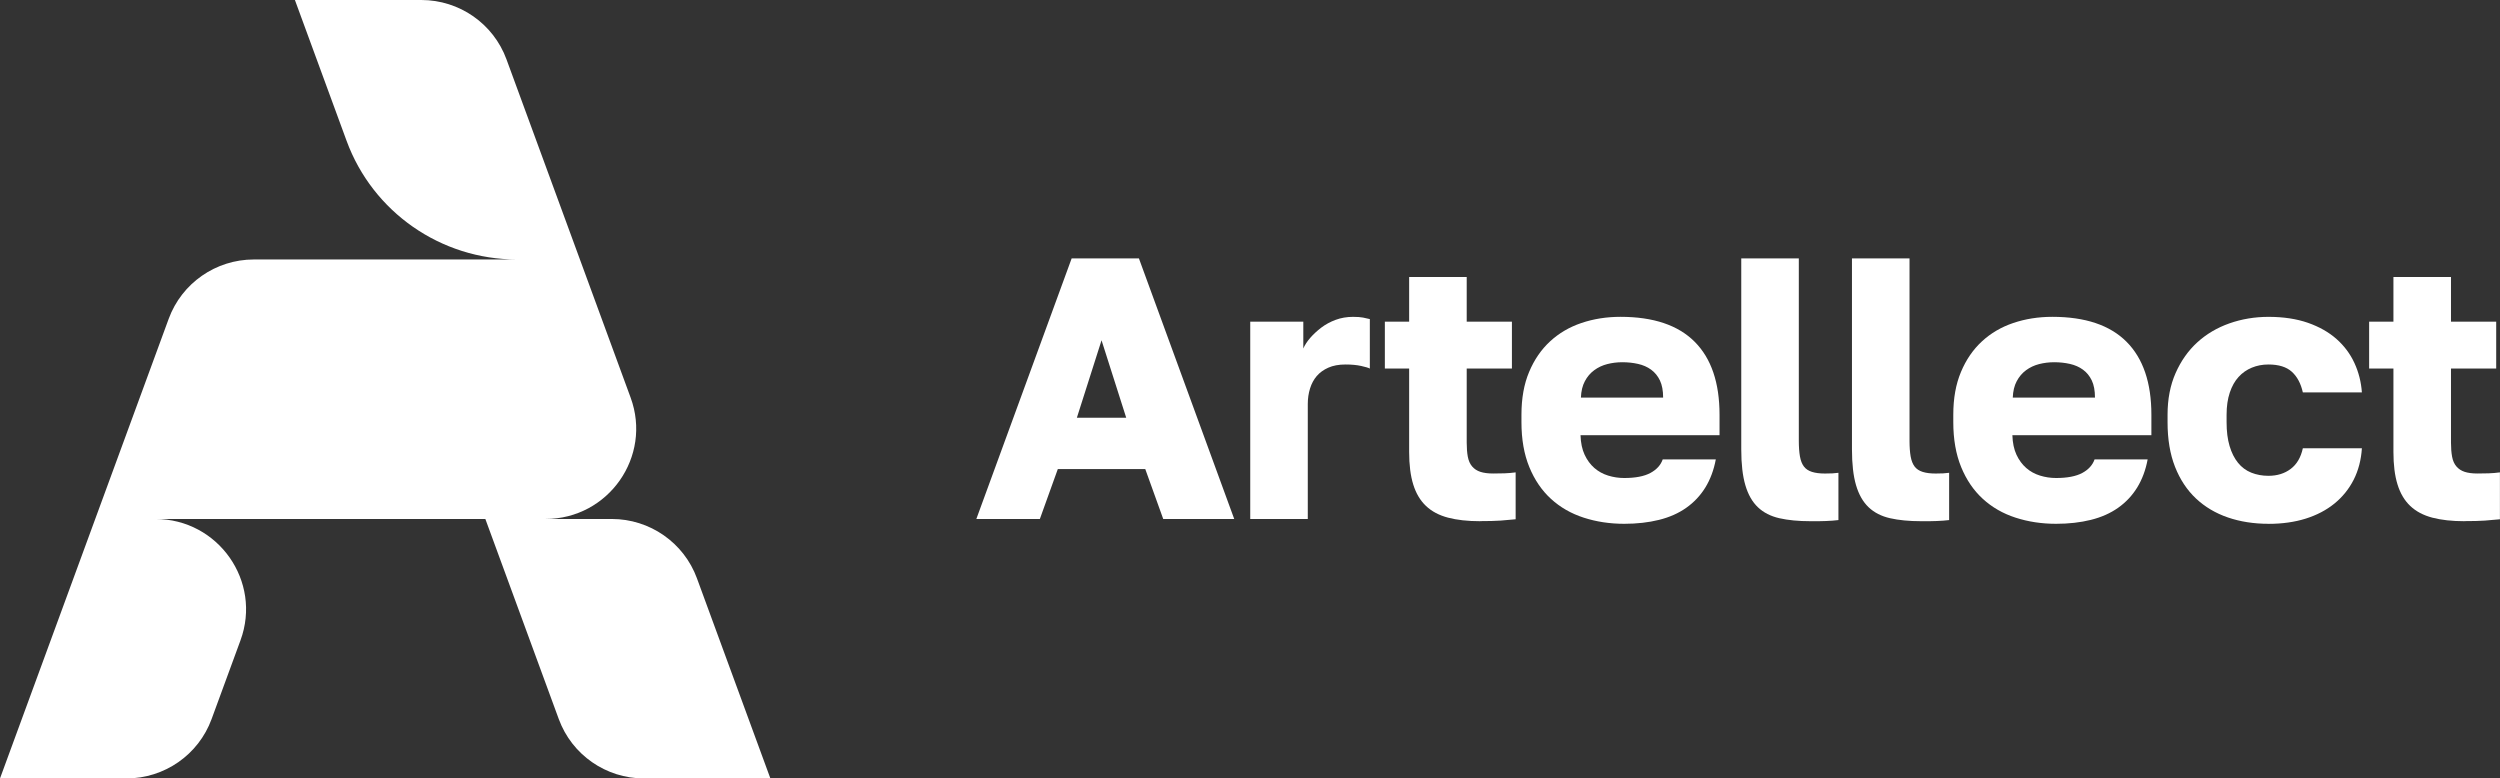<svg width="167" height="52" viewBox="0 0 167 52" fill="none" xmlns="http://www.w3.org/2000/svg">
<rect x="0" y="0" width="167" height="52" fill="#333333" stroke="none"/>
<g clip-path="url(#clip0_602_6302)">
<path d="M65.22 34.667L71.586 17.262H76.08L82.446 34.667H77.703L76.504 31.334H70.662L69.463 34.667H65.219H65.22ZM71.935 27.904H75.231L73.583 22.731L71.935 27.904Z" fill="white"/>
<path d="M83.516 34.667V21.489H87.061V23.279C87.161 23.047 87.315 22.812 87.523 22.57C87.732 22.331 87.977 22.103 88.26 21.886C88.543 21.672 88.863 21.498 89.221 21.365C89.579 21.233 89.965 21.166 90.382 21.166C90.665 21.166 90.89 21.182 91.056 21.215C91.221 21.249 91.371 21.281 91.505 21.315V24.621C91.421 24.571 91.23 24.513 90.931 24.447C90.632 24.381 90.282 24.348 89.882 24.348C89.433 24.348 89.049 24.418 88.733 24.56C88.417 24.7 88.159 24.887 87.959 25.119C87.76 25.352 87.61 25.63 87.51 25.953C87.41 26.276 87.36 26.62 87.36 26.985V34.668H83.516V34.667Z" fill="white"/>
<path d="M98.874 34.816C98.042 34.816 97.326 34.737 96.727 34.579C96.128 34.421 95.636 34.161 95.254 33.796C94.871 33.432 94.587 32.955 94.405 32.366C94.222 31.779 94.131 31.052 94.131 30.19V24.62H92.508V21.487H94.131V18.504H97.976V21.487H100.996V24.62H97.976V29.567C97.976 29.933 98.001 30.247 98.05 30.511C98.1 30.777 98.196 30.992 98.338 31.157C98.479 31.324 98.662 31.444 98.887 31.518C99.112 31.593 99.399 31.63 99.748 31.63C99.998 31.63 100.247 31.625 100.497 31.618C100.746 31.609 100.996 31.589 101.245 31.555V34.687C100.928 34.721 100.597 34.75 100.247 34.775C99.898 34.8 99.44 34.811 98.874 34.811V34.816Z" fill="white"/>
<path d="M108.499 34.99C107.534 34.99 106.631 34.852 105.79 34.579C104.949 34.306 104.221 33.888 103.605 33.324C102.989 32.761 102.507 32.052 102.157 31.197C101.807 30.343 101.633 29.345 101.633 28.201V27.704C101.633 26.609 101.803 25.656 102.145 24.845C102.485 24.032 102.952 23.352 103.543 22.806C104.133 22.259 104.833 21.848 105.641 21.575C106.448 21.302 107.318 21.164 108.25 21.164C110.447 21.164 112.097 21.72 113.205 22.831C114.312 23.941 114.865 25.565 114.865 27.704V29.072H105.579C105.595 29.586 105.687 30.02 105.853 30.377C106.019 30.733 106.236 31.027 106.502 31.26C106.768 31.492 107.076 31.662 107.426 31.77C107.776 31.878 108.134 31.931 108.499 31.931C109.248 31.931 109.83 31.818 110.247 31.594C110.662 31.371 110.937 31.068 111.07 30.687H114.616C114.482 31.4 114.249 32.026 113.917 32.565C113.584 33.104 113.16 33.556 112.643 33.92C112.127 34.285 111.521 34.554 110.821 34.728C110.122 34.902 109.347 34.99 108.499 34.99ZM105.604 26.561H111.097C111.097 26.097 111.026 25.716 110.884 25.416C110.741 25.118 110.546 24.878 110.297 24.696C110.047 24.513 109.755 24.384 109.424 24.31C109.091 24.235 108.741 24.197 108.376 24.197C108.011 24.197 107.689 24.24 107.365 24.321C107.041 24.405 106.748 24.541 106.492 24.732C106.233 24.922 106.025 25.168 105.868 25.466C105.709 25.764 105.621 26.129 105.605 26.561H105.604Z" fill="white"/>
<path d="M120.935 34.816C120.136 34.816 119.445 34.75 118.862 34.617C118.28 34.484 117.801 34.24 117.427 33.883C117.053 33.527 116.774 33.038 116.591 32.416C116.407 31.795 116.316 30.995 116.316 30.016V17.26H120.161V29.444C120.161 29.859 120.186 30.207 120.236 30.489C120.286 30.771 120.374 30.995 120.499 31.16C120.623 31.327 120.803 31.447 121.036 31.521C121.269 31.596 121.56 31.632 121.909 31.632C122.109 31.632 122.274 31.628 122.408 31.621C122.541 31.612 122.674 31.6 122.807 31.583V34.741C122.69 34.757 122.561 34.77 122.42 34.779C122.279 34.786 122.128 34.795 121.971 34.804C121.812 34.813 121.646 34.817 121.472 34.817H120.935V34.816Z" fill="white"/>
<path d="M128.329 34.816C127.531 34.816 126.84 34.75 126.257 34.617C125.674 34.484 125.196 34.24 124.822 33.883C124.448 33.527 124.169 33.038 123.985 32.416C123.802 31.795 123.711 30.995 123.711 30.016V17.26H127.556V29.444C127.556 29.859 127.581 30.207 127.631 30.489C127.68 30.771 127.769 30.995 127.893 31.16C128.018 31.327 128.197 31.447 128.43 31.521C128.664 31.596 128.954 31.632 129.304 31.632C129.503 31.632 129.669 31.628 129.802 31.621C129.936 31.612 130.068 31.6 130.202 31.583V34.741C130.084 34.757 129.955 34.77 129.814 34.779C129.673 34.786 129.522 34.795 129.365 34.804C129.207 34.813 129.041 34.817 128.866 34.817H128.329V34.816Z" fill="white"/>
<path d="M137.347 34.99C136.381 34.99 135.479 34.852 134.638 34.579C133.797 34.306 133.069 33.888 132.453 33.324C131.836 32.761 131.355 32.052 131.004 31.197C130.655 30.343 130.48 29.345 130.48 28.201V27.704C130.48 26.609 130.651 25.656 130.993 24.845C131.333 24.032 131.8 23.352 132.391 22.806C132.981 22.259 133.681 21.848 134.488 21.575C135.295 21.302 136.166 21.164 137.097 21.164C139.294 21.164 140.945 21.72 142.053 22.831C143.16 23.941 143.713 25.565 143.713 27.704V29.072H134.427C134.443 29.586 134.535 30.02 134.701 30.377C134.867 30.733 135.084 31.027 135.35 31.26C135.615 31.492 135.923 31.662 136.274 31.77C136.623 31.878 136.981 31.931 137.347 31.931C138.095 31.931 138.678 31.818 139.095 31.594C139.51 31.371 139.784 31.068 139.918 30.687H143.463C143.33 31.4 143.096 32.026 142.765 32.565C142.432 33.104 142.008 33.556 141.491 33.92C140.974 34.285 140.368 34.554 139.668 34.728C138.97 34.902 138.195 34.99 137.347 34.99ZM134.451 26.561H139.944C139.944 26.097 139.874 25.716 139.732 25.416C139.589 25.118 139.394 24.878 139.145 24.696C138.895 24.513 138.603 24.384 138.271 24.31C137.938 24.235 137.589 24.197 137.224 24.197C136.858 24.197 136.537 24.24 136.212 24.321C135.888 24.405 135.596 24.541 135.339 24.732C135.081 24.922 134.873 25.168 134.716 25.466C134.557 25.764 134.469 26.129 134.453 26.561H134.451Z" fill="white"/>
<path d="M151.535 34.99C150.553 34.99 149.649 34.849 148.826 34.567C148.002 34.285 147.291 33.863 146.69 33.299C146.092 32.736 145.625 32.03 145.292 31.185C144.959 30.34 144.793 29.345 144.793 28.202V27.705C144.793 26.66 144.972 25.732 145.33 24.921C145.688 24.11 146.171 23.425 146.778 22.87C147.386 22.315 148.102 21.892 148.925 21.601C149.749 21.312 150.619 21.166 151.535 21.166C152.532 21.166 153.41 21.299 154.169 21.563C154.926 21.829 155.563 22.189 156.078 22.645C156.593 23.101 156.994 23.636 157.275 24.248C157.559 24.862 157.724 25.517 157.774 26.213H153.83C153.696 25.616 153.451 25.156 153.093 24.833C152.735 24.51 152.216 24.348 151.533 24.348C151.134 24.348 150.763 24.418 150.422 24.56C150.08 24.7 149.785 24.907 149.536 25.181C149.286 25.454 149.09 25.802 148.949 26.226C148.808 26.648 148.736 27.142 148.736 27.705V28.202C148.736 28.816 148.802 29.346 148.936 29.794C149.068 30.241 149.256 30.614 149.498 30.913C149.738 31.212 150.035 31.432 150.384 31.573C150.733 31.713 151.116 31.784 151.533 31.784C152.116 31.784 152.61 31.631 153.018 31.324C153.426 31.017 153.696 30.558 153.83 29.944H157.774C157.724 30.723 157.541 31.423 157.226 32.046C156.91 32.667 156.48 33.198 155.94 33.638C155.398 34.078 154.759 34.412 154.018 34.645C153.277 34.877 152.449 34.993 151.533 34.993L151.535 34.99Z" fill="white"/>
<path d="M164.624 34.816C163.792 34.816 163.076 34.737 162.477 34.579C161.878 34.421 161.387 34.161 161.003 33.796C160.62 33.432 160.337 32.955 160.155 32.366C159.972 31.779 159.881 31.052 159.881 30.19V24.62H158.258V21.487H159.881V18.504H163.726V21.487H166.746V24.62H163.726V29.567C163.726 29.933 163.751 30.247 163.801 30.511C163.85 30.777 163.946 30.992 164.088 31.157C164.229 31.324 164.412 31.444 164.637 31.518C164.862 31.593 165.149 31.63 165.498 31.63C165.748 31.63 165.997 31.625 166.247 31.618C166.496 31.609 166.746 31.589 166.995 31.555V34.687C166.678 34.721 166.347 34.75 165.997 34.775C165.648 34.8 165.19 34.811 164.624 34.811V34.816Z" fill="white"/>
<path d="M46.556 38.631C45.683 36.251 43.41 34.668 40.865 34.668H36.435C40.644 34.668 43.571 30.498 42.126 26.561L38.74 17.335L33.833 3.964C32.96 1.583 30.687 0 28.142 0H19.7L23.152 9.407C24.899 14.168 29.447 17.333 34.534 17.333H16.96C14.415 17.333 12.142 18.916 11.269 21.296L0 52H8.442C10.987 52 13.26 50.417 14.133 48.038L16.065 42.774C17.51 38.837 14.582 34.667 10.374 34.667H32.421L37.328 48.038C38.202 50.417 40.475 52 43.019 52H51.462L46.555 38.629L46.556 38.631Z" fill="white"/>
</g>
<defs>
<clipPath id="clip0_602_6302">
<rect width="167" height="52" fill="white"/>
</clipPath>
</defs>
</svg>
